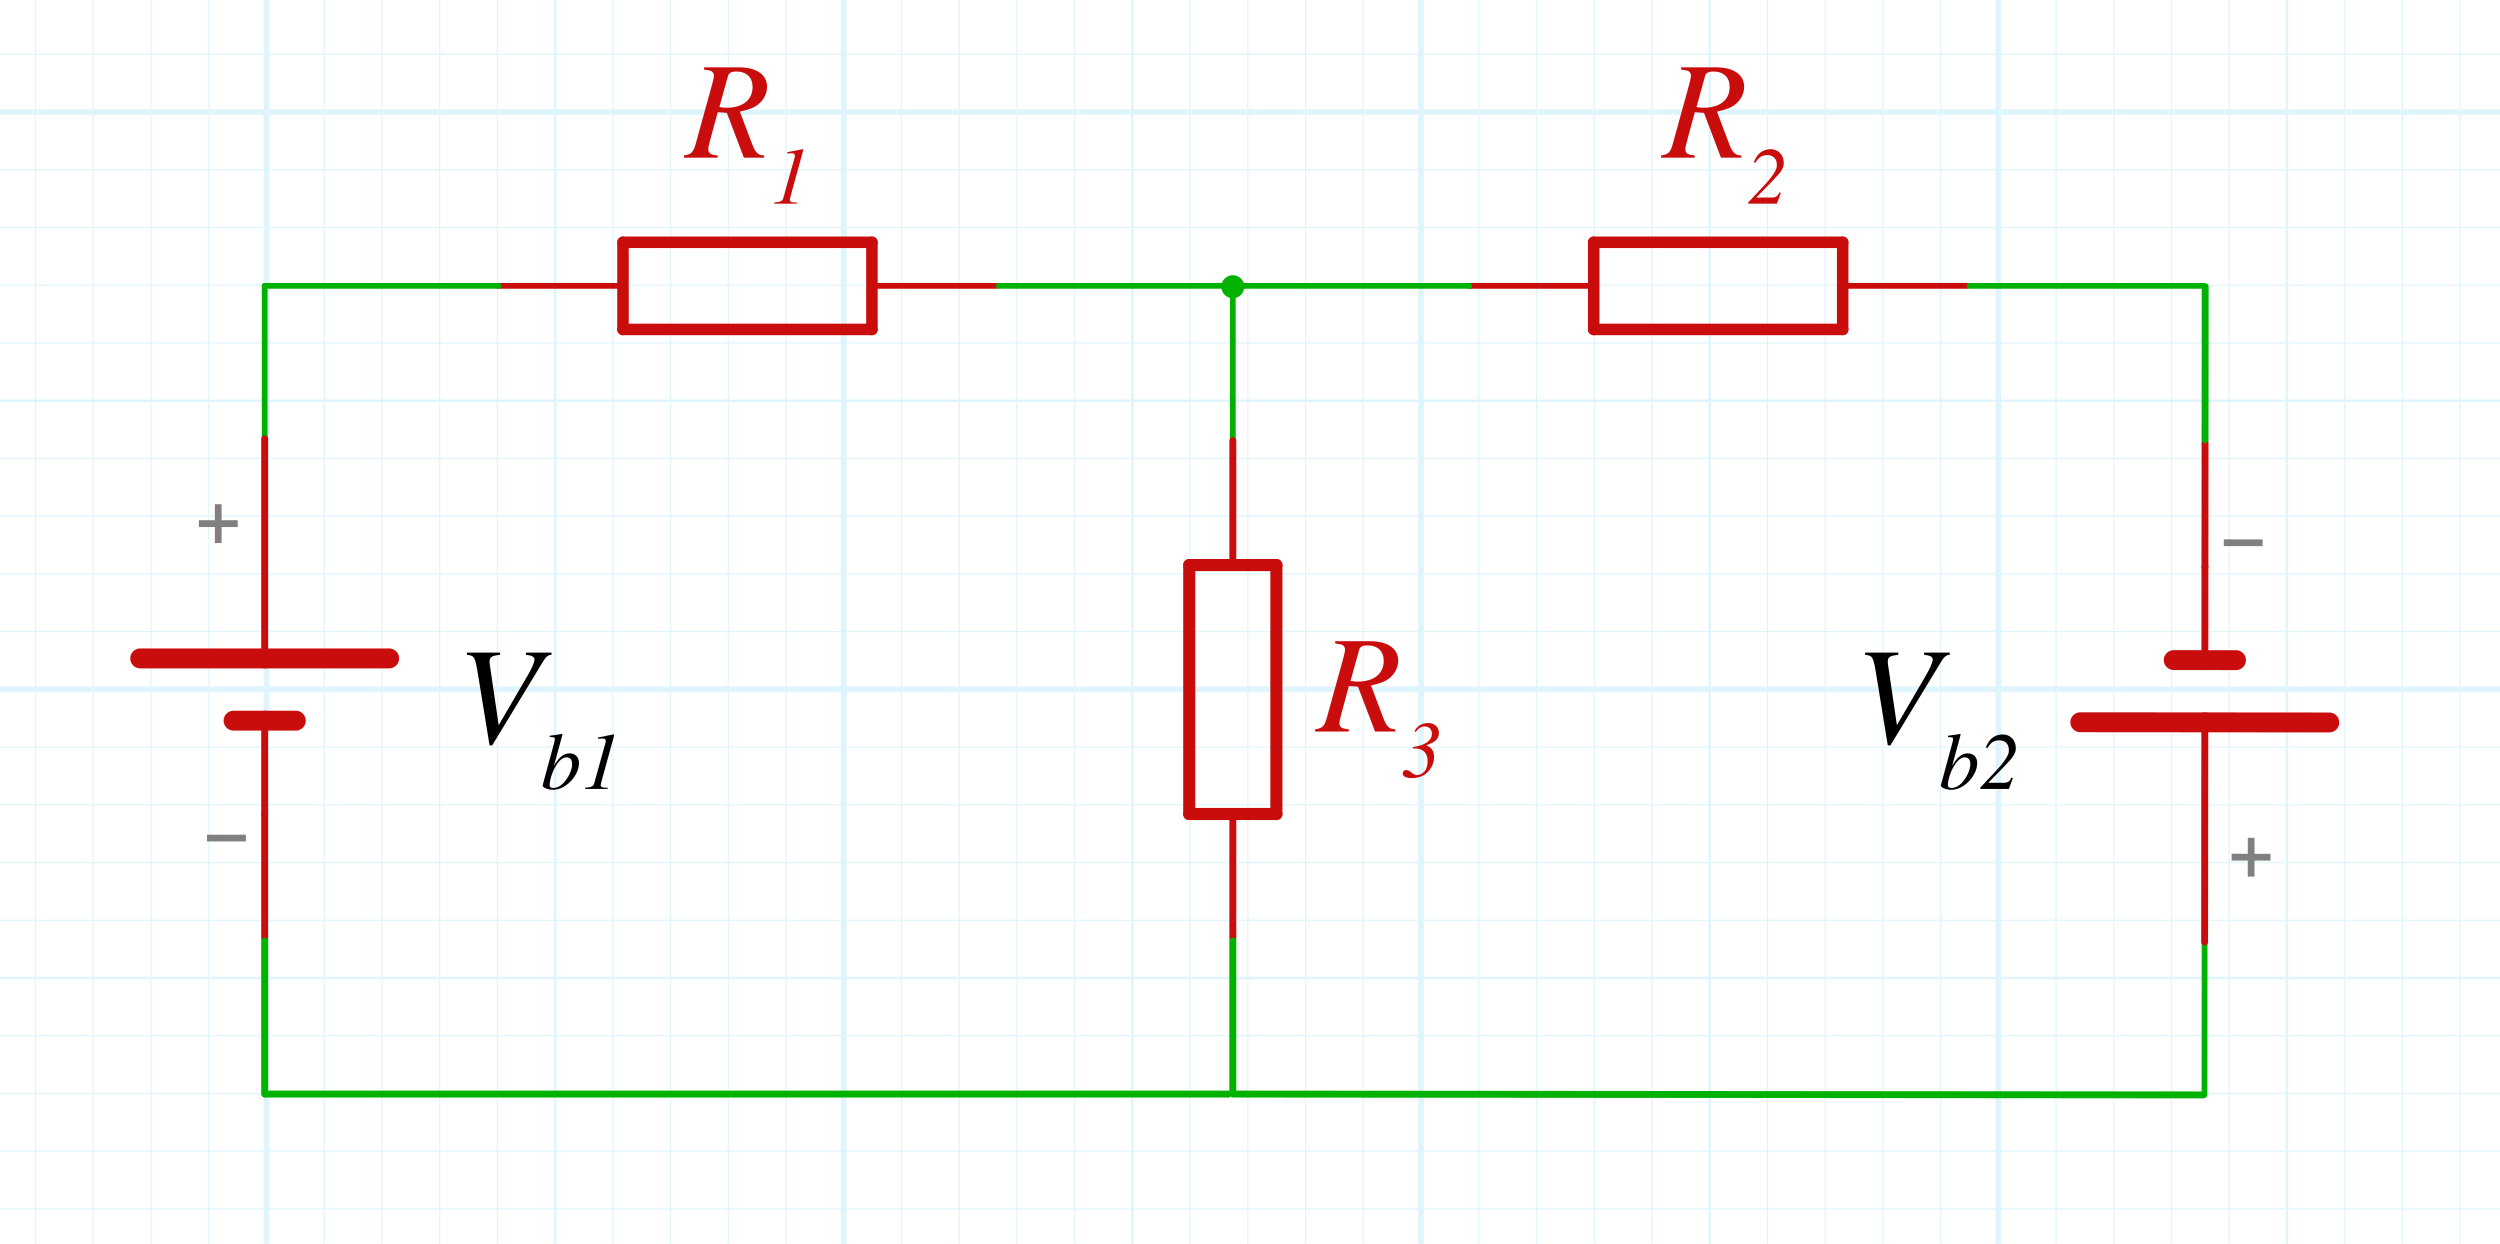 <?xml version="1.0" encoding="utf-8"?>
<!-- Generator: Adobe Illustrator 26.0.1, SVG Export Plug-In . SVG Version: 6.00 Build 0)  -->
<svg version="1.1" xmlns="http://www.w3.org/2000/svg" xmlns:xlink="http://www.w3.org/1999/xlink" x="0px" y="0px"
	 viewBox="0 0 433.988 215.935" style="enable-background:new 0 0 433.988 215.935;" xml:space="preserve">
<style type="text/css">
	.st0{opacity:0.5;}
	.st1{opacity:0.25;clip-path:url(#SVGID_00000067231324121998555670000016687401391404756885_);}
	.st2{fill:none;stroke:#00ABEB;stroke-width:0.211;stroke-miterlimit:10;}
	.st3{fill:none;stroke:#00ABEB;stroke-width:0.422;stroke-miterlimit:10;}
	.st4{fill:none;stroke:#00ABEB;stroke-width:0.985;stroke-miterlimit:10;}
	.st5{display:none;}
	.st6{display:inline;}
	.st7{fill:none;stroke:#000000;stroke-miterlimit:10;}
	.st8{display:inline;opacity:0.1;}
	.st9{fill:none;stroke:#0000FF;stroke-width:3.683;stroke-linecap:round;stroke-linejoin:round;}
	.st10{fill:#0000FF;}
	.st11{display:inline;enable-background:new    ;}
	.st12{fill:#00B200;}
	.st13{fill:none;stroke:#00B200;stroke-linecap:round;stroke-linejoin:round;}
	.st14{fill:none;stroke:#00B200;stroke-linecap:round;stroke-linejoin:round;stroke-miterlimit:11.339;}
	.st15{fill:none;stroke:#C90D0C;stroke-linecap:round;stroke-miterlimit:11.339;}
	.st16{fill:none;stroke:#C90D0C;stroke-width:2;stroke-linecap:round;stroke-miterlimit:11.339;}
	.st17{enable-background:new    ;}
	.st18{fill:#808080;}
	.st19{fill:none;stroke:#C90D0C;stroke-width:1.2;stroke-linecap:round;stroke-miterlimit:11.339;}
	.st20{fill:none;stroke:#C90D0C;stroke-width:3.457;stroke-linecap:round;stroke-miterlimit:11.339;}
	.st21{fill:none;stroke:#00B200;stroke-width:1.2;stroke-linecap:round;stroke-linejoin:round;stroke-miterlimit:11.339;}
	.st22{fill:none;stroke:#C90D0C;stroke-width:2.101;stroke-linecap:round;stroke-miterlimit:11.339;}
	.st23{fill:#C90D0C;}
	.st24{fill:none;stroke:#00B200;stroke-width:1.2;stroke-miterlimit:11.339;}
</style>
<g id="Graph_paper" class="st0">
	<g id="Clipped_grid">
		<defs>
			<rect id="SVGID_1_" x="-31.141" y="-13.317" width="467.558" height="271.877"/>
		</defs>
		<clipPath id="SVGID_00000071532177621586266980000013680582364971511203_">
			<use xlink:href="#SVGID_1_"  style="overflow:visible;"/>
		</clipPath>
		
			<g id="Grid_00000060005542146034257920000005065612243763103930_" style="opacity:0.25;clip-path:url(#SVGID_00000071532177621586266980000013680582364971511203_);">
			<g id="Horizontal_1_mm">
				<line class="st2" x1="-254.65" y1="-70.742" x2="547.309" y2="-70.742"/>
				<line class="st2" x1="-254.65" y1="-80.764" x2="547.309" y2="-80.764"/>
				<line class="st2" x1="-254.65" y1="520.523" x2="547.309" y2="520.523"/>
				<line class="st2" x1="-254.65" y1="510.5" x2="547.309" y2="510.5"/>
				<line class="st2" x1="-254.65" y1="500.481" x2="547.309" y2="500.481"/>
				<line class="st2" x1="-254.65" y1="490.459" x2="547.309" y2="490.459"/>
				<line class="st2" x1="-254.65" y1="480.436" x2="547.309" y2="480.436"/>
				<line class="st2" x1="-254.65" y1="470.417" x2="547.309" y2="470.417"/>
				<line class="st2" x1="-254.65" y1="460.395" x2="547.309" y2="460.395"/>
				<line class="st2" x1="-254.65" y1="450.375" x2="547.309" y2="450.375"/>
				<line class="st2" x1="-254.65" y1="440.351" x2="547.309" y2="440.351"/>
				<line class="st2" x1="-254.65" y1="430.329" x2="547.309" y2="430.329"/>
				<line class="st2" x1="-254.65" y1="420.31" x2="547.309" y2="420.31"/>
				<line class="st2" x1="-254.65" y1="410.287" x2="547.309" y2="410.287"/>
				<line class="st2" x1="-254.65" y1="400.264" x2="547.309" y2="400.264"/>
				<line class="st2" x1="-254.65" y1="390.245" x2="547.309" y2="390.245"/>
				<line class="st2" x1="-254.65" y1="380.223" x2="547.309" y2="380.223"/>
				<line class="st2" x1="-254.65" y1="370.2" x2="547.309" y2="370.2"/>
				<line class="st2" x1="-254.65" y1="360.181" x2="547.309" y2="360.181"/>
				<line class="st2" x1="-254.65" y1="350.159" x2="547.309" y2="350.159"/>
				<line class="st2" x1="-254.65" y1="340.136" x2="547.309" y2="340.136"/>
				<line class="st2" x1="-254.65" y1="330.117" x2="547.309" y2="330.117"/>
				<line class="st2" x1="-254.65" y1="320.094" x2="547.309" y2="320.094"/>
				<line class="st2" x1="-254.65" y1="310.07" x2="547.309" y2="310.07"/>
				<line class="st2" x1="-254.65" y1="300.051" x2="547.309" y2="300.051"/>
				<line class="st2" x1="-254.65" y1="290.029" x2="547.309" y2="290.029"/>
				<line class="st2" x1="-254.65" y1="280.009" x2="547.309" y2="280.009"/>
				<line class="st2" x1="-254.65" y1="269.987" x2="547.309" y2="269.987"/>
				<line class="st2" x1="-254.65" y1="259.964" x2="547.309" y2="259.964"/>
				<line class="st2" x1="-254.65" y1="249.945" x2="547.309" y2="249.945"/>
				<line class="st2" x1="-254.65" y1="239.923" x2="547.309" y2="239.923"/>
				<line class="st2" x1="-254.65" y1="229.9" x2="547.309" y2="229.9"/>
				<line class="st2" x1="-254.65" y1="219.881" x2="547.309" y2="219.881"/>
				<line class="st2" x1="-254.65" y1="209.859" x2="547.309" y2="209.859"/>
				<line class="st2" x1="-254.65" y1="199.836" x2="547.309" y2="199.836"/>
				<line class="st2" x1="-254.65" y1="189.817" x2="547.309" y2="189.817"/>
				<line class="st2" x1="-254.65" y1="179.794" x2="547.309" y2="179.794"/>
				<line class="st2" x1="-254.65" y1="169.772" x2="547.309" y2="169.772"/>
				<line class="st2" x1="-254.65" y1="159.753" x2="547.309" y2="159.753"/>
				<line class="st2" x1="-254.65" y1="149.73" x2="547.309" y2="149.73"/>
				<line class="st2" x1="-254.65" y1="139.708" x2="547.309" y2="139.708"/>
				<line class="st2" x1="-254.65" y1="129.689" x2="547.309" y2="129.689"/>
				<line class="st2" x1="-254.65" y1="119.664" x2="547.309" y2="119.664"/>
				<line class="st2" x1="-254.65" y1="109.645" x2="547.309" y2="109.645"/>
				<line class="st2" x1="-254.65" y1="99.623" x2="547.309" y2="99.623"/>
				<line class="st2" x1="-254.65" y1="89.6" x2="547.309" y2="89.6"/>
				<line class="st2" x1="-254.65" y1="79.581" x2="547.309" y2="79.581"/>
				<line class="st2" x1="-254.65" y1="69.558" x2="547.309" y2="69.558"/>
				<line class="st2" x1="-254.65" y1="59.536" x2="547.309" y2="59.536"/>
				<line class="st2" x1="-254.65" y1="49.517" x2="547.309" y2="49.517"/>
				<line class="st2" x1="-254.65" y1="39.494" x2="547.309" y2="39.494"/>
				<line class="st2" x1="-254.65" y1="29.472" x2="547.309" y2="29.472"/>
				<line class="st2" x1="-254.65" y1="19.453" x2="547.309" y2="19.453"/>
				<line class="st2" x1="-254.65" y1="9.43" x2="547.309" y2="9.43"/>
				<line class="st2" x1="-254.65" y1="-0.593" x2="547.309" y2="-0.593"/>
				<line class="st2" x1="-254.65" y1="-10.612" x2="547.309" y2="-10.612"/>
				<line class="st2" x1="-254.65" y1="-20.636" x2="547.309" y2="-20.636"/>
				<line class="st2" x1="-254.65" y1="-30.655" x2="547.309" y2="-30.655"/>
				<line class="st2" x1="-254.65" y1="-40.678" x2="547.309" y2="-40.678"/>
				<line class="st2" x1="-254.65" y1="-50.7" x2="547.309" y2="-50.7"/>
				<line class="st2" x1="-254.65" y1="-60.719" x2="547.309" y2="-60.719"/>
			</g>
			<g id="Vertical_1_mm">
				<g>
					<line class="st2" x1="-254.384" y1="520.474" x2="-254.384" y2="-81.03"/>
				</g>
				<line class="st2" x1="-244.365" y1="520.474" x2="-244.365" y2="-81.03"/>
				<line class="st2" x1="-234.342" y1="520.474" x2="-234.342" y2="-81.03"/>
				<line class="st2" x1="-224.32" y1="520.474" x2="-224.32" y2="-81.03"/>
				<line class="st2" x1="-214.301" y1="520.474" x2="-214.301" y2="-81.03"/>
				<line class="st2" x1="-204.278" y1="520.474" x2="-204.278" y2="-81.03"/>
				<line class="st2" x1="-194.256" y1="520.474" x2="-194.256" y2="-81.03"/>
				<line class="st2" x1="-184.237" y1="520.474" x2="-184.237" y2="-81.03"/>
				<line class="st2" x1="-174.212" y1="520.474" x2="-174.212" y2="-81.03"/>
				<line class="st2" x1="-164.193" y1="520.474" x2="-164.193" y2="-81.03"/>
				<line class="st2" x1="-154.171" y1="520.474" x2="-154.171" y2="-81.03"/>
				<line class="st2" x1="-144.148" y1="520.474" x2="-144.148" y2="-81.03"/>
				<line class="st2" x1="-134.129" y1="520.474" x2="-134.129" y2="-81.03"/>
				<line class="st2" x1="-124.107" y1="520.474" x2="-124.107" y2="-81.03"/>
				<line class="st2" x1="-114.084" y1="520.474" x2="-114.084" y2="-81.03"/>
				<line class="st2" x1="-104.065" y1="520.474" x2="-104.065" y2="-81.03"/>
				<line class="st2" x1="-94.042" y1="520.474" x2="-94.042" y2="-81.03"/>
				<line class="st2" x1="-84.02" y1="520.474" x2="-84.02" y2="-81.03"/>
				<line class="st2" x1="-74.001" y1="520.474" x2="-74.001" y2="-81.03"/>
				<line class="st2" x1="-63.978" y1="520.474" x2="-63.978" y2="-81.03"/>
				<line class="st2" x1="-53.956" y1="520.474" x2="-53.956" y2="-81.03"/>
				<line class="st2" x1="-43.937" y1="520.474" x2="-43.937" y2="-81.03"/>
				<line class="st2" x1="-33.914" y1="520.474" x2="-33.914" y2="-81.03"/>
				<line class="st2" x1="-23.892" y1="520.474" x2="-23.892" y2="-81.03"/>
				<line class="st2" x1="-13.871" y1="520.474" x2="-13.871" y2="-81.03"/>
				<line class="st2" x1="-3.848" y1="520.474" x2="-3.848" y2="-81.03"/>
				<line class="st2" x1="6.171" y1="520.474" x2="6.171" y2="-81.03"/>
				<line class="st2" x1="16.194" y1="520.474" x2="16.194" y2="-81.03"/>
				<line class="st2" x1="26.216" y1="520.474" x2="26.216" y2="-81.03"/>
				<line class="st2" x1="36.235" y1="520.474" x2="36.235" y2="-81.03"/>
				<line class="st2" x1="46.258" y1="520.474" x2="46.258" y2="-81.03"/>
				<line class="st2" x1="56.28" y1="520.474" x2="56.28" y2="-81.03"/>
				<line class="st2" x1="66.299" y1="520.474" x2="66.299" y2="-81.03"/>
				<line class="st2" x1="76.322" y1="520.474" x2="76.322" y2="-81.03"/>
				<line class="st2" x1="86.344" y1="520.474" x2="86.344" y2="-81.03"/>
				<line class="st2" x1="96.364" y1="520.474" x2="96.364" y2="-81.03"/>
				<line class="st2" x1="106.386" y1="520.474" x2="106.386" y2="-81.03"/>
				<line class="st2" x1="116.409" y1="520.474" x2="116.409" y2="-81.03"/>
				<line class="st2" x1="126.428" y1="520.474" x2="126.428" y2="-81.03"/>
				<line class="st2" x1="136.45" y1="520.474" x2="136.45" y2="-81.03"/>
				<line class="st2" x1="146.469" y1="520.474" x2="146.469" y2="-81.03"/>
				<line class="st2" x1="156.494" y1="520.474" x2="156.494" y2="-81.03"/>
				<line class="st2" x1="166.516" y1="520.474" x2="166.516" y2="-81.03"/>
				<line class="st2" x1="176.535" y1="520.474" x2="176.535" y2="-81.03"/>
				<line class="st2" x1="186.558" y1="520.474" x2="186.558" y2="-81.03"/>
				<line class="st2" x1="196.58" y1="520.474" x2="196.58" y2="-81.03"/>
				<line class="st2" x1="206.599" y1="520.474" x2="206.599" y2="-81.03"/>
				<line class="st2" x1="216.622" y1="520.474" x2="216.622" y2="-81.03"/>
				<line class="st2" x1="226.644" y1="520.474" x2="226.644" y2="-81.03"/>
				<line class="st2" x1="236.663" y1="520.474" x2="236.663" y2="-81.03"/>
				<line class="st2" x1="246.686" y1="520.474" x2="246.686" y2="-81.03"/>
				<line class="st2" x1="256.709" y1="520.474" x2="256.709" y2="-81.03"/>
				<line class="st2" x1="266.728" y1="520.474" x2="266.728" y2="-81.03"/>
				<line class="st2" x1="276.75" y1="520.474" x2="276.75" y2="-81.03"/>
				<line class="st2" x1="286.773" y1="520.474" x2="286.773" y2="-81.03"/>
				<line class="st2" x1="296.792" y1="520.474" x2="296.792" y2="-81.03"/>
				<line class="st2" x1="306.816" y1="520.474" x2="306.816" y2="-81.03"/>
				<line class="st2" x1="316.835" y1="520.474" x2="316.835" y2="-81.03"/>
				<line class="st2" x1="326.858" y1="520.474" x2="326.858" y2="-81.03"/>
				<line class="st2" x1="336.88" y1="520.474" x2="336.88" y2="-81.03"/>
				<line class="st2" x1="346.899" y1="520.474" x2="346.899" y2="-81.03"/>
				<line class="st2" x1="356.922" y1="520.474" x2="356.922" y2="-81.03"/>
				<line class="st2" x1="366.945" y1="520.474" x2="366.945" y2="-81.03"/>
				<line class="st2" x1="376.964" y1="520.474" x2="376.964" y2="-81.03"/>
				<line class="st2" x1="386.986" y1="520.474" x2="386.986" y2="-81.03"/>
				<line class="st2" x1="397.009" y1="520.474" x2="397.009" y2="-81.03"/>
				<line class="st2" x1="407.028" y1="520.474" x2="407.028" y2="-81.03"/>
				<line class="st2" x1="417.05" y1="520.474" x2="417.05" y2="-81.03"/>
				<line class="st2" x1="427.073" y1="520.474" x2="427.073" y2="-81.03"/>
				<line class="st2" x1="437.092" y1="520.474" x2="437.092" y2="-81.03"/>
				<line class="st2" x1="447.115" y1="520.474" x2="447.115" y2="-81.03"/>
				<line class="st2" x1="457.137" y1="520.474" x2="457.137" y2="-81.03"/>
				<line class="st2" x1="467.158" y1="520.474" x2="467.158" y2="-81.03"/>
				<line class="st2" x1="477.18" y1="520.474" x2="477.18" y2="-81.03"/>
				<line class="st2" x1="487.199" y1="520.474" x2="487.199" y2="-81.03"/>
				<line class="st2" x1="497.222" y1="520.474" x2="497.222" y2="-81.03"/>
				<line class="st2" x1="507.245" y1="520.474" x2="507.245" y2="-81.03"/>
				<line class="st2" x1="517.264" y1="520.474" x2="517.264" y2="-81.03"/>
				<line class="st2" x1="527.286" y1="520.474" x2="527.286" y2="-81.03"/>
				<line class="st2" x1="537.309" y1="520.474" x2="537.309" y2="-81.03"/>
				<line class="st2" x1="547.328" y1="520.474" x2="547.328" y2="-81.03"/>
			</g>
			<g id="Horizontal_5_mm_1_">
				<line class="st3" x1="-255.622" y1="520.523" x2="547.309" y2="520.523"/>
				<line class="st3" x1="-255.622" y1="470.417" x2="547.309" y2="470.417"/>
				<line class="st3" x1="-255.622" y1="420.31" x2="547.309" y2="420.31"/>
				<line class="st3" x1="-255.622" y1="370.2" x2="547.309" y2="370.2"/>
				<line class="st3" x1="-255.622" y1="320.094" x2="547.309" y2="320.094"/>
				<line class="st3" x1="-255.622" y1="269.987" x2="547.309" y2="269.987"/>
				<line class="st3" x1="-255.622" y1="219.881" x2="547.309" y2="219.881"/>
				<line class="st3" x1="-255.622" y1="169.772" x2="547.309" y2="169.772"/>
				<line class="st3" x1="-255.622" y1="119.664" x2="547.309" y2="119.664"/>
				<line class="st3" x1="-255.622" y1="69.558" x2="547.309" y2="69.558"/>
				<line class="st3" x1="-255.622" y1="19.453" x2="547.309" y2="19.453"/>
			</g>
			<g id="Vertical_5_mm">
				<line class="st3" x1="-254.384" y1="520.474" x2="-254.384" y2="-82.002"/>
				<line class="st3" x1="-204.278" y1="520.474" x2="-204.278" y2="-82.002"/>
				<line class="st3" x1="-154.171" y1="520.474" x2="-154.171" y2="-82.002"/>
				<line class="st3" x1="-104.065" y1="520.474" x2="-104.065" y2="-82.002"/>
				<line class="st3" x1="-53.956" y1="520.474" x2="-53.956" y2="-82.002"/>
				<line class="st3" x1="-3.848" y1="520.474" x2="-3.848" y2="-82.002"/>
				<line class="st3" x1="46.258" y1="520.474" x2="46.258" y2="-82.002"/>
				<line class="st3" x1="96.364" y1="520.474" x2="96.364" y2="-82.002"/>
				<line class="st3" x1="146.469" y1="520.474" x2="146.469" y2="-82.002"/>
				<line class="st3" x1="196.58" y1="520.474" x2="196.58" y2="-82.002"/>
				<line class="st3" x1="246.686" y1="520.474" x2="246.686" y2="-82.002"/>
				<line class="st3" x1="296.792" y1="520.474" x2="296.792" y2="-82.002"/>
				<line class="st3" x1="346.899" y1="520.474" x2="346.899" y2="-82.002"/>
				<line class="st3" x1="397.009" y1="520.474" x2="397.009" y2="-82.002"/>
				<line class="st3" x1="447.115" y1="520.474" x2="447.115" y2="-82.002"/>
				<line class="st3" x1="497.222" y1="520.474" x2="497.222" y2="-82.002"/>
				<line class="st3" x1="547.328" y1="520.474" x2="547.328" y2="-82.002"/>
			</g>
			<g id="Horizontal_10_mm">
				<line id="_x31_9_1_" class="st4" x1="-255.622" y1="520.523" x2="547.309" y2="520.523"/>
				<line id="_x32_0" class="st4" x1="-255.622" y1="420.31" x2="547.309" y2="420.31"/>
				<line id="_x32_1" class="st4" x1="-255.622" y1="320.094" x2="547.309" y2="320.094"/>
				<line id="_x32_2" class="st4" x1="-255.622" y1="219.881" x2="547.309" y2="219.881"/>
				<line id="_x32_3" class="st4" x1="-255.622" y1="119.664" x2="547.309" y2="119.664"/>
				<line id="_x32_4" class="st4" x1="-255.622" y1="19.453" x2="547.309" y2="19.453"/>
				<line id="_x32_5" class="st4" x1="-255.622" y1="-80.764" x2="547.309" y2="-80.764"/>
			</g>
			<g id="Vertical_10_mm">
				<line id="_x30_" class="st4" x1="-254.384" y1="520.474" x2="-254.384" y2="-82.002"/>
				<line id="_x31_" class="st4" x1="-154.171" y1="520.474" x2="-154.171" y2="-82.002"/>
				<line id="_x32_" class="st4" x1="-53.956" y1="520.474" x2="-53.956" y2="-82.002"/>
				<line id="_x33_" class="st4" x1="46.258" y1="520.474" x2="46.258" y2="-82.002"/>
				<line id="_x34_" class="st4" x1="146.469" y1="520.474" x2="146.469" y2="-82.002"/>
				<line id="_x35_" class="st4" x1="246.686" y1="520.474" x2="246.686" y2="-82.002"/>
				<line id="_x36_" class="st4" x1="346.899" y1="520.474" x2="346.899" y2="-82.002"/>
				<line id="_x37_" class="st4" x1="447.115" y1="520.474" x2="447.115" y2="-82.002"/>
				<line id="_x38_" class="st4" x1="547.328" y1="520.474" x2="547.328" y2="-82.002"/>
			</g>
		</g>
	</g>
</g>
<g id="kirchhoff_x23_2" class="st5">
	<g class="st6">
		<g>
			<line class="st7" x1="77.913" y1="69.419" x2="171.089" y2="69.419"/>
			<g>
				<polygon points="169.631,74.405 178.266,69.419 169.631,64.432 				"/>
			</g>
		</g>
	</g>
	<g class="st6">
		<g>
			<line class="st7" x1="186.558" y1="76.183" x2="186.558" y2="162.596"/>
			<g>
				<polygon points="181.571,161.137 186.558,169.772 191.544,161.137 				"/>
			</g>
		</g>
	</g>
	<g class="st6">
		<g>
			<line class="st7" x1="72.654" y1="74.637" x2="72.654" y2="162.596"/>
			<g>
				<polygon points="67.667,161.137 72.654,169.772 77.64,161.137 				"/>
			</g>
		</g>
	</g>
	<g class="st8">
		<g>
			<path class="st9" d="M239.705,124.129c0,32.406,27.56,58.676,61.557,58.676s61.557-26.27,61.557-58.676
				s-27.56-58.676-61.557-58.676c-32.589,0-59.263,24.139-61.416,54.683"/>
			<g>
				<polygon class="st10" points="226.702,106.235 229.683,104.066 240.353,118.761 254.231,107.044 256.606,109.863 
					239.701,124.129 				"/>
			</g>
		</g>
	</g>
	<g class="st6">
		<g>
			<line class="st7" x1="353.153" y1="169.772" x2="353.153" y2="83.359"/>
			<g>
				<polygon points="358.14,84.818 353.153,76.183 348.167,84.818 				"/>
			</g>
		</g>
	</g>
	<g class="st6">
		<g>
			<line class="st7" x1="344.581" y1="69.419" x2="251.404" y2="69.419"/>
			<g>
				<polygon points="252.863,64.432 244.228,69.419 252.863,74.405 				"/>
			</g>
		</g>
	</g>
	<g class="st8">
		<g>
			<path class="st9" d="M189.043,124.129c0,32.406-27.56,58.676-61.557,58.676s-61.557-26.27-61.557-58.676
				s27.56-58.676,61.557-58.676c32.589,0,59.263,24.139,61.416,54.683"/>
			<g>
				<polygon class="st10" points="172.138,109.864 174.513,107.045 188.388,118.761 199.061,104.066 202.042,106.235 
					189.039,124.13 				"/>
			</g>
		</g>
	</g>
</g>
<g id="kirchhoff_x23_1" class="st5">
	<g class="st11">
		<path class="st12" d="M189.718,15.945c-1.344,0.169-1.56,0.384-1.968,1.849l-2.881,10.297
			c-0.216,0.768-0.359,1.344-0.359,1.824c0,0.672,0.287,0.768,1.655,0.936v0.384h-5.856v-0.384
			c1.32-0.24,1.656-0.456,2.017-1.8l2.88-10.585c0.168-0.6,0.312-1.104,0.312-1.488
			c0-0.6-0.384-0.96-1.728-1.032v-0.384h5.929V15.945z"/>
		<path class="st12" d="M194.147,29.768c0.042,0,0.069,0.042,0.069,0.098c0,0.07-0.027,0.21-0.084,0.406l-2.001,7.262
			c-0.098,0.35-0.252,0.895-0.252,1.035c0,0.322,0.309,0.448,0.924,0.448h0.294v0.21h-3.904v-0.21
			c1.105-0.084,1.414-0.238,1.567-0.769l1.903-6.828c0.069-0.266,0.111-0.406,0.111-0.504
			c0-0.266-0.182-0.434-0.489-0.434h-0.042c-0.252,0-0.56,0.014-0.825,0.028v-0.21l0.321-0.07
			c1.231-0.266,1.287-0.238,2.365-0.462H194.147z"/>
	</g>
	<g class="st6">
		<g>
			<line class="st13" x1="192.476" y1="49.628" x2="175.31" y2="49.628"/>
			<g>
				<path class="st12" d="M185.641,44.828c-0.148,0.232-0.08,0.542,0.153,0.69l6.453,4.109l-6.453,4.109
					c-0.233,0.148-0.302,0.458-0.153,0.69c0.148,0.233,0.46,0.3,0.69,0.153l7.115-4.531
					c0.144-0.092,0.231-0.251,0.231-0.422s-0.087-0.33-0.231-0.422l-7.115-4.531
					c-0.083-0.053-0.176-0.078-0.268-0.078C185.899,44.596,185.737,44.679,185.641,44.828z"/>
			</g>
		</g>
	</g>
	<g class="st6">
		<g>
			<line class="st13" x1="234.284" y1="49.772" x2="251.449" y2="49.772"/>
			<g>
				<path class="st12" d="M241.118,54.572c0.148-0.232,0.08-0.542-0.153-0.69l-6.453-4.109l6.453-4.109
					c0.233-0.148,0.302-0.458,0.153-0.69s-0.46-0.3-0.69-0.153l-7.115,4.531
					c-0.144,0.092-0.231,0.251-0.231,0.422s0.087,0.33,0.231,0.422l7.115,4.531
					c0.083,0.053,0.176,0.078,0.268,0.078C240.861,54.803,241.022,54.721,241.118,54.572z"/>
			</g>
		</g>
	</g>
	<g class="st6">
		<g>
			<line class="st13" x1="214.012" y1="73.435" x2="214.012" y2="56.269"/>
			<g>
				<path class="st12" d="M218.812,66.601c-0.232-0.148-0.542-0.08-0.69,0.153l-4.109,6.453l-4.109-6.453
					c-0.148-0.233-0.458-0.302-0.69-0.153c-0.232,0.148-0.3,0.46-0.153,0.69l4.531,7.115
					c0.092,0.144,0.251,0.231,0.422,0.231s0.33-0.087,0.422-0.231l4.531-7.115c0.053-0.083,0.078-0.176,0.078-0.268
					C219.043,66.858,218.962,66.696,218.812,66.601z"/>
			</g>
		</g>
	</g>
	<g class="st11">
		<path class="st12" d="M238.071,15.945c-1.344,0.169-1.56,0.384-1.968,1.849l-2.881,10.297
			c-0.216,0.768-0.359,1.344-0.359,1.824c0,0.672,0.287,0.768,1.655,0.936v0.384h-5.856v-0.384
			c1.32-0.24,1.656-0.456,2.017-1.8l2.88-10.585c0.168-0.6,0.312-1.104,0.312-1.488
			c0-0.6-0.384-0.96-1.728-1.032v-0.384h5.929V15.945z"/>
		<path class="st12" d="M237.966,32.035c0.336-0.826,0.658-1.301,1.147-1.679c0.546-0.42,1.147-0.588,1.791-0.588
			c1.344,0,2.267,1.036,2.267,2.365c0,0.938-0.434,1.581-2.085,3.274l-2.63,2.687v0.07h2.532
			c0.825,0,1.105-0.21,1.441-0.91l0.237,0.098l-0.699,1.875h-4.953v-0.238l2.938-3.134
			c0.923-0.98,1.553-1.861,1.889-2.617c0.084-0.182,0.126-0.448,0.126-0.755c0-0.966-0.56-1.693-1.665-1.693
			c-0.84,0-1.553,0.406-2.043,1.343L237.966,32.035z"/>
	</g>
	<g class="st11">
		<path class="st12" d="M230.792,64.534c-1.344,0.169-1.56,0.384-1.968,1.849l-2.881,10.297
			c-0.216,0.768-0.359,1.344-0.359,1.824c0,0.672,0.287,0.768,1.655,0.936v0.384h-5.856v-0.384
			c1.32-0.24,1.656-0.456,2.017-1.8l2.88-10.585c0.168-0.6,0.312-1.104,0.312-1.488
			c0-0.6-0.384-0.96-1.728-1.032v-0.384h5.929V64.534z"/>
		<path class="st12" d="M231.834,79.812c0.462-1.008,1.357-1.456,2.393-1.456c1.092,0,1.848,0.7,1.848,1.707
			c0,1.036-0.574,1.581-2.169,2.141v0.042c0.951,0.364,1.329,0.993,1.329,2.015c0,1.105-0.504,2.085-1.302,2.785
			c-0.685,0.602-1.581,0.868-2.588,0.868c-1.008,0-1.554-0.336-1.554-0.798c0-0.35,0.238-0.602,0.602-0.602
			c0.267,0,0.519,0.084,0.895,0.42c0.364,0.322,0.728,0.448,0.994,0.448c0.461,0,0.951-0.252,1.301-0.644
			c0.364-0.434,0.532-1.105,0.532-1.763c0-1.511-0.895-2.211-2.239-2.211h-0.336V82.541
			c1.26-0.224,1.848-0.42,2.449-0.84c0.587-0.406,0.867-0.895,0.867-1.483c0-0.769-0.489-1.273-1.231-1.273
			c-0.602,0-1.063,0.28-1.567,0.938L231.834,79.812z"/>
	</g>
</g>
<g id="schematic">
	<line class="st14" x1="45.948" y1="49.628" x2="45.948" y2="76.183"/>
	<g>
		<line class="st15" x1="172.972" y1="49.628" x2="151.363" y2="49.628"/>
		<line class="st15" x1="86.537" y1="49.628" x2="108.146" y2="49.628"/>
		<line class="st16" x1="151.363" y1="42.065" x2="108.146" y2="42.065"/>
		<line class="st16" x1="108.146" y1="57.191" x2="151.363" y2="57.191"/>
		<line class="st16" x1="108.146" y1="42.065" x2="108.146" y2="57.191"/>
		<line class="st16" x1="151.363" y1="42.065" x2="151.363" y2="57.191"/>
	</g>
	<line class="st14" x1="45.948" y1="49.628" x2="86.537" y2="49.628"/>
	<g>
		<line class="st15" x1="341.487" y1="49.628" x2="319.879" y2="49.628"/>
		<line class="st15" x1="255.053" y1="49.628" x2="276.661" y2="49.628"/>
		<line class="st16" x1="319.879" y1="42.065" x2="276.661" y2="42.065"/>
		<line class="st16" x1="276.661" y1="57.191" x2="319.879" y2="57.191"/>
		<line class="st16" x1="276.661" y1="42.065" x2="276.661" y2="57.191"/>
		<line class="st16" x1="319.879" y1="42.065" x2="319.879" y2="57.191"/>
	</g>
	<line class="st14" x1="341.899" y1="49.628" x2="382.488" y2="49.628"/>
	<g>
		<line class="st14" x1="382.688" y1="190.07" x2="382.711" y2="163.515"/>
		<g>
			<g class="st17">
				<path class="st18" d="M387.404,148.209l2.8,0.003l0.002-2.778l1.17,0.001l-0.002,2.778l2.778,0.002l-0.001,1.184
					l-2.778-0.002l-0.003,2.779l-1.17-0.001l0.003-2.779l-2.8-0.003L387.404,148.209z"/>
			</g>
			<line class="st19" x1="382.786" y1="76.78" x2="382.767" y2="98.388"/>
			<g class="st17">
				<path class="st18" d="M386.041,93.63l6.741,0.006l-0.001,1.17l-6.741-0.006L386.041,93.63z"/>
			</g>
			<line class="st20" x1="388.155" y1="114.6" x2="382.753" y2="114.595"/>
			<line class="st19" x1="382.767" y1="98.388" x2="382.753" y2="114.595"/>
			<line class="st20" x1="382.753" y1="114.595" x2="377.351" y2="114.59"/>
			<line class="st20" x1="404.353" y1="125.418" x2="382.744" y2="125.399"/>
			<line class="st19" x1="382.744" y1="125.399" x2="382.711" y2="163.515"/>
			<line class="st20" x1="382.744" y1="125.399" x2="361.135" y2="125.381"/>
		</g>
		<line class="st21" x1="382.786" y1="76.328" x2="382.809" y2="49.773"/>
	</g>
	<line class="st14" x1="173.383" y1="49.628" x2="213.973" y2="49.628"/>
	<line class="st14" x1="214.012" y1="49.628" x2="214.012" y2="76.183"/>
	<line class="st14" x1="214.463" y1="49.628" x2="255.053" y2="49.628"/>
	<circle class="st12" cx="214.013" cy="49.772" r="2"/>
	<g>
		<line class="st19" x1="214.012" y1="162.918" x2="214.012" y2="141.309"/>
		<line class="st19" x1="214.012" y1="76.483" x2="214.012" y2="98.092"/>
		<line class="st22" x1="221.575" y1="141.309" x2="221.575" y2="98.092"/>
		<line class="st22" x1="206.449" y1="98.092" x2="206.449" y2="141.309"/>
		<line class="st22" x1="221.575" y1="98.092" x2="206.449" y2="98.092"/>
		<line class="st22" x1="221.575" y1="141.309" x2="206.449" y2="141.309"/>
	</g>
	<g class="st17">
		<path class="st23" d="M128.265,11.692c3.168,0,4.896,1.345,4.896,3.385c0,1.152-0.601,2.328-1.584,3.072
			c-0.744,0.576-1.536,0.864-3.144,1.224l2.137,5.641c0.527,1.416,1.008,1.969,2.088,1.969v0.384h-3.528
			l-2.952-7.776l-1.584-0.12l-1.32,4.872c-0.265,0.936-0.312,1.272-0.312,1.513c0,0.72,0.24,0.983,1.608,1.128
			v0.384h-5.833v-0.384c1.32-0.168,1.656-0.624,2.041-2.04l2.856-10.346c0.168-0.647,0.288-1.103,0.288-1.512
			c0-0.264-0.168-0.552-0.336-0.672c-0.264-0.168-0.359-0.192-1.368-0.336v-0.385H128.265z M124.88,18.581
			c0.601,0.097,0.793,0.12,1.225,0.12c2.856,0,4.536-1.368,4.536-3.6c0-1.656-1.008-2.688-2.88-2.688
			c-0.744,0-1.248,0.264-1.368,0.72L124.88,18.581z"/>
		<path class="st23" d="M139.365,25.899c0.042,0,0.069,0.042,0.069,0.098c0,0.07-0.027,0.21-0.084,0.406l-2.001,7.262
			c-0.098,0.35-0.252,0.895-0.252,1.036c0,0.321,0.309,0.447,0.924,0.447h0.294v0.21h-3.904v-0.21
			c1.105-0.084,1.414-0.237,1.567-0.769l1.903-6.828c0.069-0.266,0.111-0.406,0.111-0.504
			c0-0.266-0.182-0.434-0.489-0.434h-0.042c-0.252,0-0.56,0.014-0.825,0.028v-0.21l0.321-0.07
			c1.231-0.266,1.287-0.238,2.365-0.462H139.365z"/>
	</g>
	<line class="st24" x1="213.54" y1="189.925" x2="45.969" y2="189.925"/>
	<g>
		<g class="st17">
			<path class="st18" d="M41.268,91.493h-2.8v2.778h-1.17v-2.778h-2.778v-1.184h2.778v-2.779h1.17v2.779h2.8
				V91.493z"/>
		</g>
		<line class="st19" x1="45.948" y1="162.918" x2="45.948" y2="141.309"/>
		<g class="st17">
			<path class="st18" d="M42.678,146.071h-6.741v-1.17h6.741V146.071z"/>
		</g>
		<line class="st20" x1="40.545" y1="125.103" x2="45.948" y2="125.103"/>
		<line class="st19" x1="45.948" y1="141.309" x2="45.948" y2="125.103"/>
		<line class="st20" x1="45.948" y1="125.103" x2="51.35" y2="125.103"/>
		<line class="st20" x1="24.339" y1="114.298" x2="45.948" y2="114.298"/>
		<line class="st19" x1="45.948" y1="114.298" x2="45.948" y2="76.183"/>
		<line class="st20" x1="45.948" y1="114.298" x2="67.556" y2="114.298"/>
	</g>
	<line class="st21" x1="45.948" y1="163.37" x2="45.948" y2="189.925"/>
	<line class="st21" x1="214.012" y1="163.37" x2="214.012" y2="189.925"/>
	<line class="st24" x1="382.748" y1="190.07" x2="214.248" y2="189.925"/>
	<g class="st17">
		<path class="st23" d="M237.831,111.312c3.168,0,4.896,1.345,4.896,3.385c0,1.152-0.601,2.328-1.584,3.072
			c-0.744,0.576-1.536,0.864-3.144,1.224l2.137,5.641c0.527,1.416,1.008,1.969,2.088,1.969v0.384h-3.528
			l-2.952-7.776l-1.584-0.12l-1.32,4.872c-0.265,0.936-0.312,1.272-0.312,1.513c0,0.72,0.24,0.983,1.608,1.128
			v0.384h-5.833v-0.384c1.32-0.168,1.656-0.624,2.041-2.04l2.856-10.346c0.168-0.647,0.288-1.103,0.288-1.512
			c0-0.264-0.168-0.552-0.336-0.672c-0.264-0.168-0.359-0.192-1.368-0.336v-0.385H237.831z M234.446,118.201
			c0.601,0.097,0.793,0.12,1.225,0.12c2.856,0,4.536-1.368,4.536-3.6c0-1.656-1.008-2.688-2.88-2.688
			c-0.744,0-1.248,0.264-1.368,0.72L234.446,118.201z"/>
		<path class="st23" d="M245.545,126.974c0.462-1.007,1.357-1.455,2.393-1.455c1.092,0,1.848,0.7,1.848,1.707
			c0,1.035-0.574,1.581-2.169,2.141v0.042c0.951,0.364,1.329,0.994,1.329,2.016c0,1.105-0.504,2.085-1.302,2.784
			c-0.685,0.602-1.581,0.867-2.588,0.867c-1.008,0-1.554-0.336-1.554-0.797c0-0.351,0.238-0.603,0.602-0.603
			c0.267,0,0.519,0.084,0.895,0.42c0.364,0.322,0.728,0.448,0.994,0.448c0.461,0,0.951-0.252,1.301-0.644
			c0.364-0.434,0.532-1.105,0.532-1.764c0-1.511-0.895-2.21-2.239-2.21h-0.336v-0.225
			c1.26-0.224,1.848-0.42,2.449-0.839c0.587-0.406,0.867-0.895,0.867-1.483c0-0.769-0.489-1.273-1.231-1.273
			c-0.602,0-1.063,0.28-1.567,0.938L245.545,126.974z"/>
	</g>
	<g class="st17">
		<path d="M95.739,113.671c-0.553,0.023-0.936,0.311-1.345,0.96l-8.952,14.761h-0.456l-1.969-12.072
			c-0.552-3.36-0.624-3.481-1.968-3.648v-0.385h5.761v0.385c-1.513,0.168-1.824,0.408-1.824,1.224
			c0,0.12,0,0.24,0.023,0.36l1.56,10.633l5.04-8.641c0.744-1.272,1.177-2.305,1.177-2.761
			s-0.408-0.695-1.488-0.815v-0.385h4.44V113.671z"/>
		<path d="M96.185,132.895c0.951-1.581,1.721-2.113,2.7-2.113c0.938,0,1.623,0.602,1.623,1.68
			c0,2.211-2.309,4.646-4.478,4.646c-0.797,0-1.818-0.322-1.818-0.742v-0.084l1.986-7.317
			c0.084-0.336,0.126-0.532,0.126-0.658c0-0.308-0.07-0.321-0.895-0.35v-0.238
			c0.938-0.111,1.441-0.195,2.141-0.321l0.07,0.07l-0.294,1.147L96.17,132.895H96.185z M98.339,131.467
			c-0.671,0-1.315,0.588-1.917,1.609c-0.615,1.035-1.007,2.393-1.007,3.232c0,0.321,0.21,0.476,0.644,0.476
			c0.602,0,1.203-0.294,1.721-0.825c0.84-0.868,1.539-2.253,1.539-3.288
			C99.318,131.818,98.955,131.467,98.339,131.467z"/>
		<path d="M106.539,127.494c0.042,0,0.069,0.042,0.069,0.098c0,0.07-0.027,0.21-0.084,0.406l-2.001,7.262
			c-0.098,0.35-0.252,0.895-0.252,1.036c0,0.321,0.309,0.447,0.924,0.447h0.294v0.21h-3.904v-0.21
			c1.105-0.084,1.414-0.237,1.567-0.769l1.903-6.828c0.069-0.266,0.111-0.406,0.111-0.504
			c0-0.266-0.182-0.434-0.489-0.434h-0.042c-0.252,0-0.56,0.014-0.825,0.028v-0.21l0.321-0.07
			c1.231-0.266,1.287-0.238,2.365-0.462H106.539z"/>
	</g>
	<g class="st17">
		<path d="M338.463,113.671c-0.553,0.023-0.936,0.311-1.345,0.96l-8.952,14.761h-0.456l-1.969-12.072
			c-0.552-3.36-0.624-3.481-1.968-3.648v-0.385h5.761v0.385c-1.513,0.168-1.824,0.408-1.824,1.224
			c0,0.12,0,0.24,0.023,0.36l1.56,10.633l5.04-8.641c0.744-1.272,1.177-2.305,1.177-2.761
			s-0.408-0.695-1.488-0.815v-0.385h4.44V113.671z"/>
		<path d="M338.908,132.895c0.951-1.581,1.721-2.113,2.7-2.113c0.938,0,1.623,0.602,1.623,1.68
			c0,2.211-2.309,4.646-4.478,4.646c-0.797,0-1.818-0.322-1.818-0.742v-0.084l1.986-7.317
			c0.084-0.336,0.126-0.532,0.126-0.658c0-0.308-0.07-0.321-0.895-0.35v-0.238
			c0.938-0.111,1.441-0.195,2.141-0.321l0.07,0.07l-0.294,1.147l-1.176,4.282H338.908z M341.063,131.467
			c-0.671,0-1.315,0.588-1.917,1.609c-0.615,1.035-1.007,2.393-1.007,3.232c0,0.321,0.21,0.476,0.644,0.476
			c0.602,0,1.203-0.294,1.721-0.825c0.84-0.868,1.539-2.253,1.539-3.288
			C342.042,131.818,341.679,131.467,341.063,131.467z"/>
		<path d="M344.729,129.76c0.336-0.825,0.658-1.301,1.147-1.679c0.546-0.42,1.147-0.588,1.791-0.588
			c1.344,0,2.267,1.035,2.267,2.365c0,0.938-0.434,1.581-2.085,3.273l-2.63,2.687v0.07h2.532
			c0.825,0,1.105-0.21,1.441-0.909l0.237,0.098l-0.699,1.875h-4.953v-0.238l2.938-3.134
			c0.923-0.98,1.553-1.861,1.889-2.616c0.084-0.183,0.126-0.448,0.126-0.756c0-0.966-0.56-1.693-1.665-1.693
			c-0.84,0-1.553,0.406-2.043,1.344L344.729,129.76z"/>
	</g>
	<g class="st17">
		<path class="st23" d="M297.884,11.692c3.168,0,4.896,1.345,4.896,3.385c0,1.152-0.601,2.328-1.584,3.072
			c-0.744,0.576-1.536,0.864-3.144,1.224l2.137,5.641c0.527,1.416,1.008,1.969,2.088,1.969v0.384h-3.528
			l-2.952-7.776l-1.584-0.12l-1.32,4.872c-0.265,0.936-0.312,1.272-0.312,1.513c0,0.72,0.24,0.983,1.608,1.128
			v0.384h-5.833v-0.384c1.32-0.168,1.656-0.624,2.041-2.04l2.856-10.346c0.168-0.647,0.288-1.103,0.288-1.512
			c0-0.264-0.168-0.552-0.336-0.672c-0.264-0.168-0.359-0.192-1.368-0.336v-0.385H297.884z M294.499,18.581
			c0.601,0.097,0.793,0.12,1.225,0.12c2.856,0,4.536-1.368,4.536-3.6c0-1.656-1.008-2.688-2.88-2.688
			c-0.744,0-1.248,0.264-1.368,0.72L294.499,18.581z"/>
		<path class="st23" d="M304.45,28.166c0.336-0.825,0.658-1.301,1.147-1.679c0.546-0.42,1.147-0.588,1.791-0.588
			c1.344,0,2.267,1.035,2.267,2.365c0,0.938-0.434,1.581-2.085,3.273l-2.63,2.687v0.07h2.532
			c0.825,0,1.105-0.21,1.441-0.909l0.237,0.098l-0.699,1.875h-4.953v-0.238l2.938-3.134
			c0.923-0.98,1.553-1.861,1.889-2.616c0.084-0.183,0.126-0.448,0.126-0.756c0-0.966-0.56-1.693-1.665-1.693
			c-0.84,0-1.553,0.406-2.043,1.344L304.45,28.166z"/>
	</g>
	<g>
	</g>
	<g>
	</g>
	<g>
	</g>
</g>
</svg>
